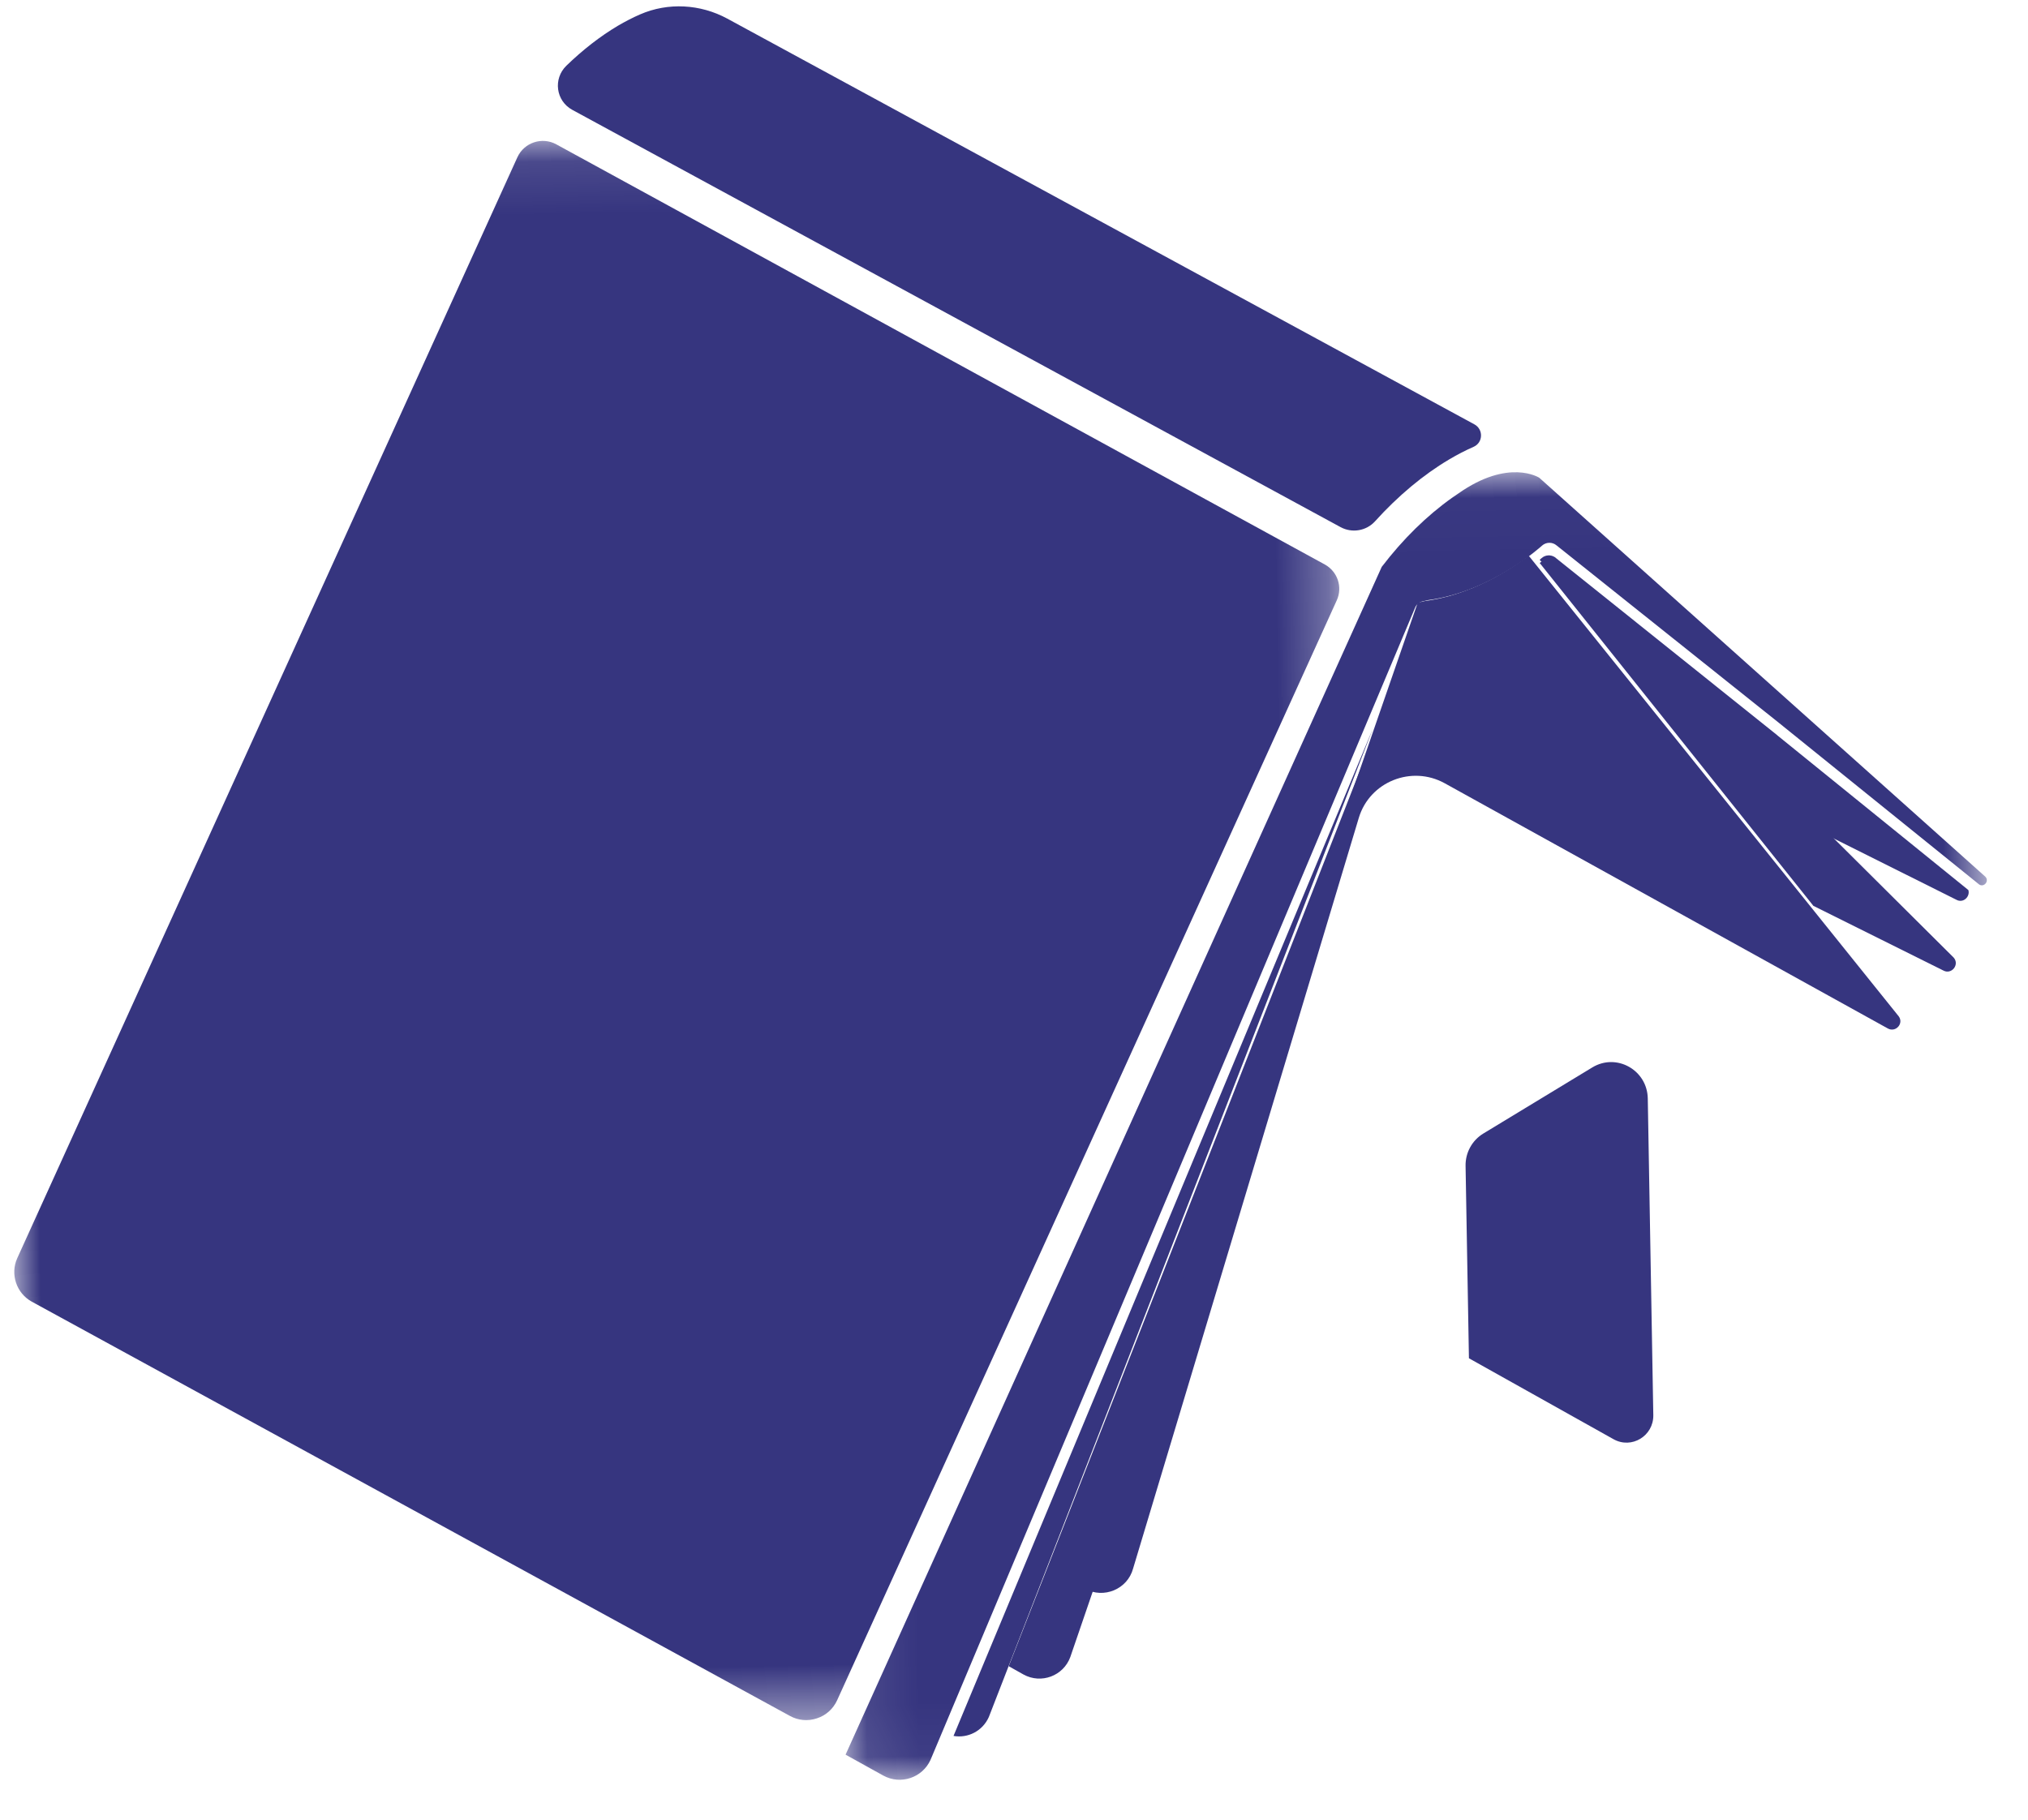 <?xml version="1.0" encoding="UTF-8"?>
<svg width="39px" height="35px" viewBox="0 0 39 35" version="1.1" xmlns="http://www.w3.org/2000/svg" xmlns:xlink="http://www.w3.org/1999/xlink">
    <!-- Generator: Sketch 51.2 (57519) - http://www.bohemiancoding.com/sketch -->
    <title>purple logo/book</title>
    <desc>Created with Sketch.</desc>
    <defs>
        <polygon id="path-1" points="0 0.102 25.707 0.102 25.707 30.56 0 30.56"></polygon>
        <polygon id="path-3" points="0.088 0.018 22.326 0.018 22.326 24.957 0.088 24.957"></polygon>
    </defs>
    <g id="Wireframes" stroke="none" stroke-width="1" fill="none" fill-rule="evenodd">
        <g id="curriculum" transform="translate(-296, -18)">
            <g id="Tab-Bar-Copy-4">
                <g id="purple-logo/book" transform="translate(315.656, 35.509) rotate(-1) translate(-315.656, -35.509) translate(296.156, 18.009)">
                    <g id="pages">
                        <g id="Group-3" transform="translate(0, 2.441)">
                            <mask id="mask-2" fill="white">
                                <use xlink:href="#path-1"></use>
                            </mask>
                            <g id="Clip-2"></g>
                            <path d="M10.802,0.173 C10.53,0.017 10.182,0.126 10.048,0.408 L0.061,21.414 C-0.082,21.717 0.034,22.085 0.325,22.252 L14.763,30.473 C14.922,30.565 15.107,30.585 15.283,30.53 C15.459,30.476 15.599,30.354 15.678,30.189 L25.655,9.202 C25.775,8.95 25.679,8.649 25.436,8.51 L10.802,0.173 Z" id="Fill-1" fill="#36357F" mask="url(#mask-2)"></path>
                        </g>
                        <path d="M28.337,8.738 C28.522,8.66 28.534,8.405 28.359,8.306 L14.129,0.252 C13.618,-0.036 12.999,-0.083 12.456,0.142 C12.313,0.201 12.168,0.273 12.02,0.356 C11.68,0.551 11.343,0.803 11.021,1.104 C10.758,1.351 10.806,1.778 11.121,1.956 L25.752,10.238 C25.97,10.361 26.245,10.32 26.416,10.138 C26.867,9.656 27.358,9.26 27.86,8.974 C28.02,8.883 28.179,8.804 28.337,8.738 Z" id="Fill-4" fill="#36357F"></path>
                        <g id="Group-22" transform="translate(15.734, 9.223)">
                            <mask id="mask-4" fill="white">
                                <use xlink:href="#path-3"></use>
                            </mask>
                            <g id="Clip-21"></g>
                            <path d="M14.165,1.439 L18.39,4.934 L22.181,8.105 C22.279,8.161 22.377,8.031 22.296,7.952 L13.855,0.132 C13.855,0.132 13.275,-0.261 12.29,0.41 C12.251,0.435 12.212,0.461 12.173,0.487 C11.679,0.825 11.213,1.266 10.796,1.793 C10.793,1.802 7.224,9.356 0.088,24.456 L0.805,24.87 C1.135,25.06 1.557,24.928 1.72,24.584 L11.424,2.589 C11.451,2.527 11.506,2.483 11.573,2.469 L11.674,2.448 C12.904,2.309 13.887,1.437 13.887,1.437 C13.967,1.369 14.085,1.369 14.165,1.439 Z" id="Fill-20" fill="#36357F" mask="url(#mask-4)"></path>
                        </g>
                        <path d="M30.411,20.713 L28.293,21.948 C28.075,22.075 27.941,22.31 27.941,22.564 L27.941,26.265 L30.694,27.87 C31.038,28.071 31.467,27.821 31.467,27.42 L31.467,21.329 C31.467,20.781 30.881,20.439 30.411,20.713" id="Fill-6" fill="#36357F"></path>
                        <path d="M29.754,10.851 C29.717,10.881 29.654,10.932 29.569,10.995 L34.716,17.68 L37.191,18.966 C37.348,19.057 37.513,18.86 37.396,18.722 L29.754,10.851 Z" id="Fill-8" fill="#36357F"></path>
                        <path d="M29.569,10.864 C29.574,10.859 29.58,10.856 29.586,10.851 C29.58,10.856 29.574,10.859 29.569,10.864" id="Fill-10" fill="#36357F"></path>
                        <path d="M29.569,10.863 C29.574,10.859 29.58,10.855 29.586,10.851 L29.569,10.863 Z" id="Fill-12" fill="#36357F"></path>
                        <path d="M37.701,17.428 L34.079,14.388 L34.078,14.386 L29.861,10.887 C29.784,10.835 29.68,10.839 29.607,10.901 C29.607,10.901 29.593,10.913 29.569,10.934 L34.545,16.086 L37.466,17.61 C37.602,17.688 37.737,17.551 37.701,17.428" id="Fill-14" fill="#36357F"></path>
                        <path d="M17.904,33.355 C18.177,33.408 18.463,33.273 18.589,33.004 L26.313,14.106 L17.904,33.355 Z" id="Fill-16" fill="#36357F"></path>
                        <path d="M26.392,14.078 L18.989,32.033 L19.27,32.197 C19.606,32.39 20.036,32.239 20.176,31.877 L27.398,11.936 C27.35,11.957 27.31,11.994 27.289,12.043 L26.392,14.078 Z" id="Fill-18" fill="#36357F"></path>
                        <path d="M27.415,11.942 C27.409,11.946 27.404,11.952 27.398,11.957 C27.407,11.949 27.415,11.942 27.424,11.936 C27.421,11.938 27.418,11.94 27.415,11.942" id="Fill-23" fill="#36357F"></path>
                        <path d="M36.321,19.835 L29.36,10.851 C29.339,10.866 29.317,10.881 29.294,10.898 C29.29,10.901 29.286,10.903 29.282,10.906 C29.234,10.94 29.181,10.975 29.124,11.012 C29.118,11.016 29.112,11.019 29.106,11.023 C29.081,11.039 29.055,11.056 29.028,11.072 C29.023,11.075 29.019,11.078 29.015,11.081 C28.984,11.099 28.952,11.118 28.919,11.137 C28.913,11.141 28.906,11.145 28.899,11.149 C28.872,11.164 28.844,11.18 28.815,11.196 C28.807,11.201 28.799,11.205 28.79,11.209 C28.755,11.228 28.72,11.247 28.683,11.266 C28.678,11.269 28.672,11.271 28.667,11.274 C28.635,11.29 28.602,11.306 28.569,11.322 C28.559,11.327 28.549,11.332 28.538,11.337 C28.5,11.355 28.462,11.372 28.423,11.389 C28.422,11.39 28.42,11.39 28.419,11.391 C28.379,11.408 28.337,11.425 28.296,11.442 C28.295,11.442 28.294,11.443 28.293,11.444 C28.254,11.459 28.189,11.483 28.15,11.497 C28.143,11.5 28.137,11.502 28.13,11.504 C28.087,11.52 28.043,11.534 27.999,11.548 C27.988,11.551 27.977,11.555 27.966,11.558 C27.93,11.569 27.893,11.579 27.856,11.59 C27.845,11.593 27.834,11.596 27.822,11.599 C27.776,11.611 27.729,11.622 27.682,11.632 C27.674,11.634 27.666,11.635 27.658,11.637 C27.617,11.646 27.577,11.654 27.536,11.66 C27.523,11.663 27.51,11.665 27.497,11.667 C27.448,11.675 27.399,11.682 27.349,11.688 L27.248,11.709 L27.247,11.709 C27.226,11.713 27.207,11.722 27.188,11.732 C27.195,11.729 27.201,11.725 27.208,11.722 L20.345,30.49 L20.481,30.569 C20.84,30.774 21.299,30.591 21.413,30.196 L26.005,15.835 C26.226,15.144 27.037,14.835 27.669,15.199 L36.106,20.063 C36.255,20.149 36.418,19.975 36.321,19.835" id="Fill-25" fill="#36357F"></path>
                    </g>
                </g>
            </g>
        </g>
    </g>
</svg>